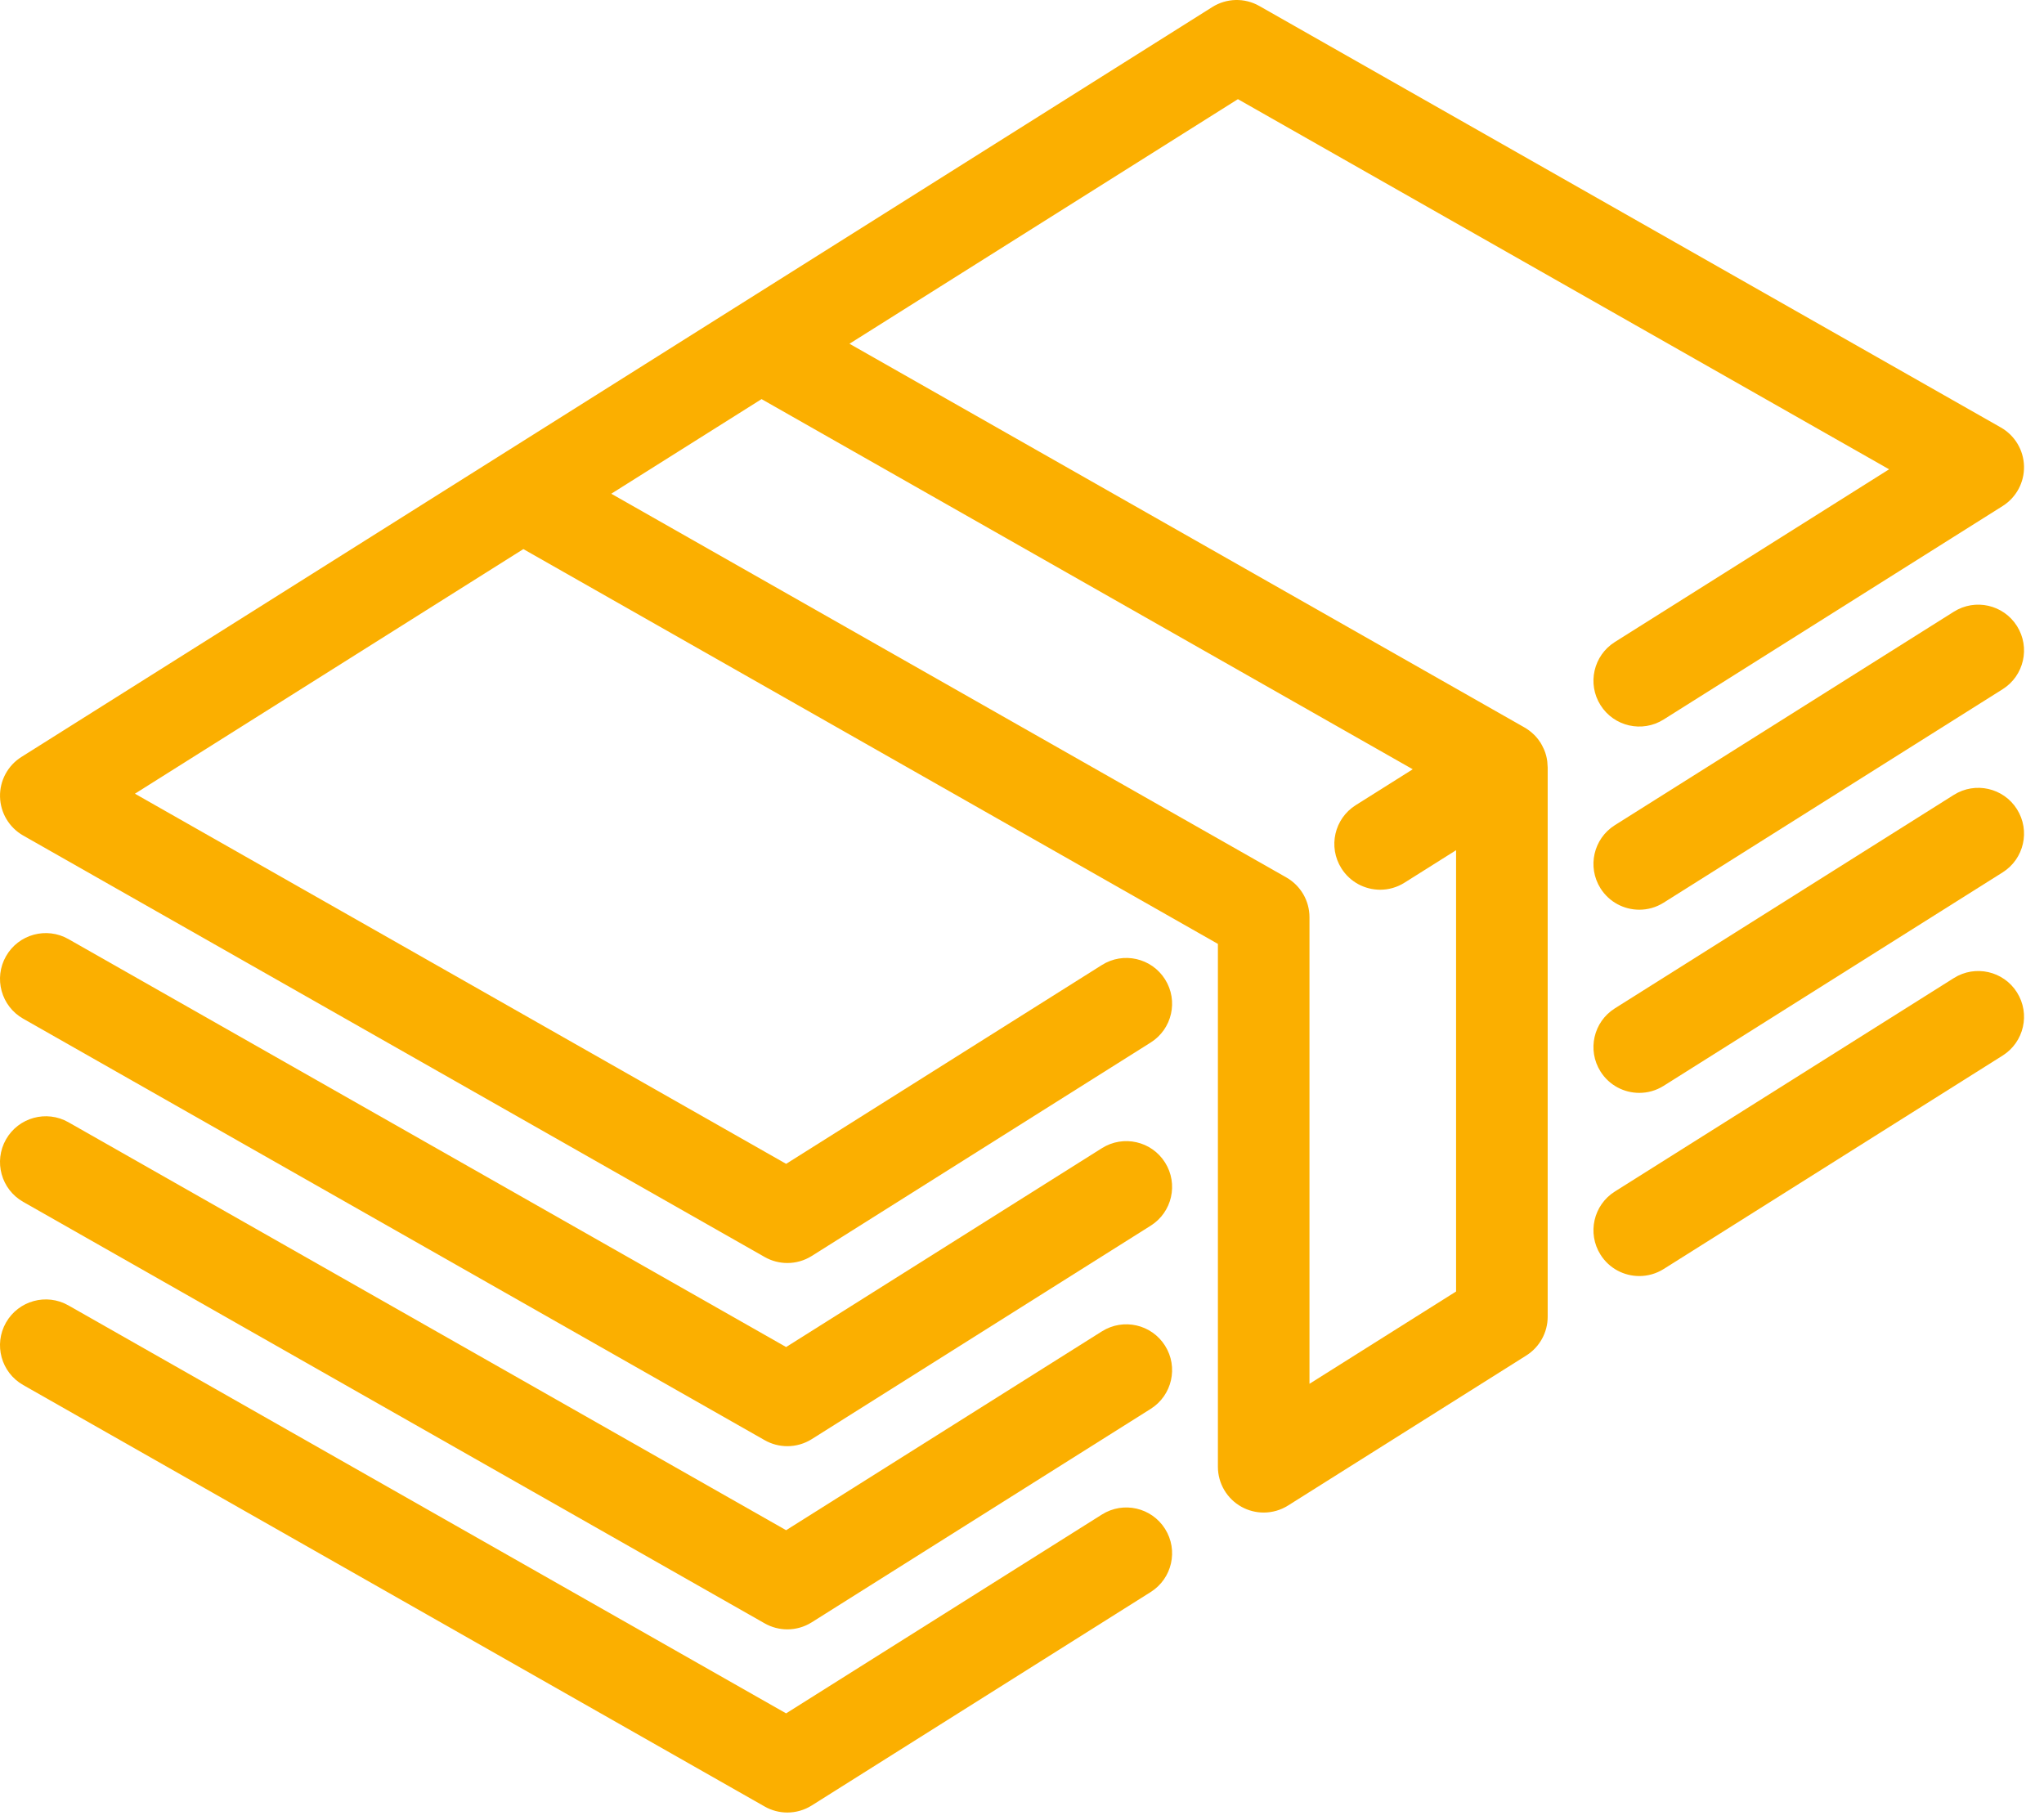 <svg width="82" height="73" viewBox="0 0 82 73" fill="none" xmlns="http://www.w3.org/2000/svg">
<path d="M62.074 30.565C62.072 30.55 62.071 30.535 62.069 30.52C62.058 30.445 62.044 30.371 62.024 30.298L62.023 30.296C62.005 30.228 61.981 30.16 61.954 30.093C61.946 30.074 61.938 30.056 61.929 30.037C61.908 29.989 61.884 29.942 61.859 29.895C61.847 29.875 61.837 29.854 61.824 29.834C61.818 29.823 61.813 29.812 61.806 29.801C61.779 29.758 61.749 29.718 61.719 29.677C61.713 29.67 61.709 29.662 61.703 29.655C61.657 29.595 61.608 29.54 61.556 29.487C61.546 29.477 61.535 29.468 61.525 29.459C61.48 29.415 61.433 29.374 61.384 29.336C61.372 29.326 61.359 29.317 61.347 29.307C61.281 29.259 61.214 29.213 61.143 29.174L34.079 13.79L49.662 3.978L75.786 18.827L64.784 25.755C63.925 26.296 63.667 27.43 64.208 28.288C64.749 29.147 65.883 29.405 66.741 28.864L80.34 20.301C80.887 19.957 81.213 19.351 81.198 18.705C81.184 18.059 80.831 17.469 80.269 17.149L50.521 0.24C49.933 -0.095 49.208 -0.078 48.635 0.282L29.537 12.308C29.533 12.31 29.529 12.313 29.525 12.315L19.982 18.325C19.978 18.327 19.973 18.33 19.969 18.333L0.859 30.367C0.312 30.711 -0.014 31.317 0.001 31.963C0.016 32.609 0.368 33.199 0.93 33.519L30.678 50.428C30.96 50.588 31.273 50.668 31.586 50.668C31.926 50.668 32.266 50.574 32.565 50.386L46.164 41.822C47.022 41.282 47.28 40.147 46.739 39.289C46.199 38.43 45.065 38.172 44.206 38.713L31.538 46.69L5.413 31.841L20.996 22.028L48.859 37.866V58.842C48.859 59.511 49.223 60.127 49.808 60.45C50.085 60.603 50.391 60.679 50.696 60.679C51.037 60.679 51.377 60.584 51.675 60.396L61.23 54.379C61.764 54.043 62.089 53.456 62.089 52.825V30.78C62.089 30.769 62.087 30.759 62.086 30.748C62.085 30.687 62.081 30.626 62.074 30.565ZM52.533 55.514V36.797C52.533 36.136 52.178 35.527 51.604 35.2L24.523 19.807L30.552 16.011L56.676 30.861L54.388 32.301C53.53 32.842 53.272 33.976 53.813 34.834C54.162 35.389 54.758 35.693 55.369 35.693C55.703 35.693 56.042 35.602 56.346 35.41L58.414 34.108V51.811L52.533 55.514Z" fill="#FBAF00"/>
<path d="M78.383 24.54L64.784 33.103C63.925 33.644 63.667 34.778 64.208 35.637C64.557 36.191 65.154 36.495 65.765 36.495C66.099 36.495 66.438 36.404 66.742 36.212L80.341 27.649C81.199 27.109 81.457 25.974 80.916 25.116C80.376 24.257 79.242 23.999 78.383 24.54Z" fill="#FBAF00"/>
<path d="M44.206 46.061L31.537 54.039L2.745 37.673C1.864 37.172 0.742 37.479 0.24 38.362C-0.261 39.244 0.047 40.365 0.93 40.867L30.678 57.776C30.96 57.937 31.273 58.016 31.586 58.016C31.926 58.016 32.266 57.922 32.565 57.734L46.164 49.17C47.022 48.63 47.28 47.496 46.739 46.637C46.199 45.778 45.065 45.52 44.206 46.061Z" fill="#FBAF00"/>
<path d="M78.383 31.888L64.784 40.452C63.925 40.992 63.667 42.126 64.208 42.985C64.557 43.54 65.154 43.843 65.765 43.843C66.099 43.843 66.438 43.752 66.742 43.56L80.341 34.997C81.199 34.457 81.457 33.323 80.916 32.464C80.376 31.605 79.242 31.348 78.383 31.888Z" fill="#FBAF00"/>
<path d="M44.206 53.41L31.537 61.387L2.745 45.021C1.864 44.52 0.742 44.828 0.24 45.71C-0.261 46.592 0.047 47.714 0.93 48.215L30.678 65.125C30.96 65.285 31.273 65.365 31.586 65.365C31.926 65.365 32.266 65.27 32.565 65.082L46.164 56.519C47.022 55.978 47.28 54.844 46.739 53.986C46.199 53.127 45.065 52.869 44.206 53.41Z" fill="#FBAF00"/>
<path d="M78.383 39.237L64.784 47.8C63.925 48.34 63.667 49.475 64.208 50.333C64.557 50.888 65.154 51.191 65.765 51.191C66.099 51.191 66.438 51.1 66.742 50.909L80.341 42.346C81.199 41.805 81.457 40.671 80.916 39.812C80.376 38.954 79.242 38.696 78.383 39.237Z" fill="#FBAF00"/>
<path d="M44.206 60.758L31.537 68.735L2.745 52.369C1.864 51.868 0.742 52.176 0.24 53.058C-0.261 53.94 0.047 55.062 0.93 55.563L30.678 72.473C30.96 72.633 31.273 72.713 31.586 72.713C31.926 72.713 32.266 72.618 32.565 72.43L46.164 63.867C47.022 63.326 47.28 62.192 46.739 61.334C46.199 60.475 45.065 60.217 44.206 60.758Z" fill="#FBAF00"/>
</svg>
